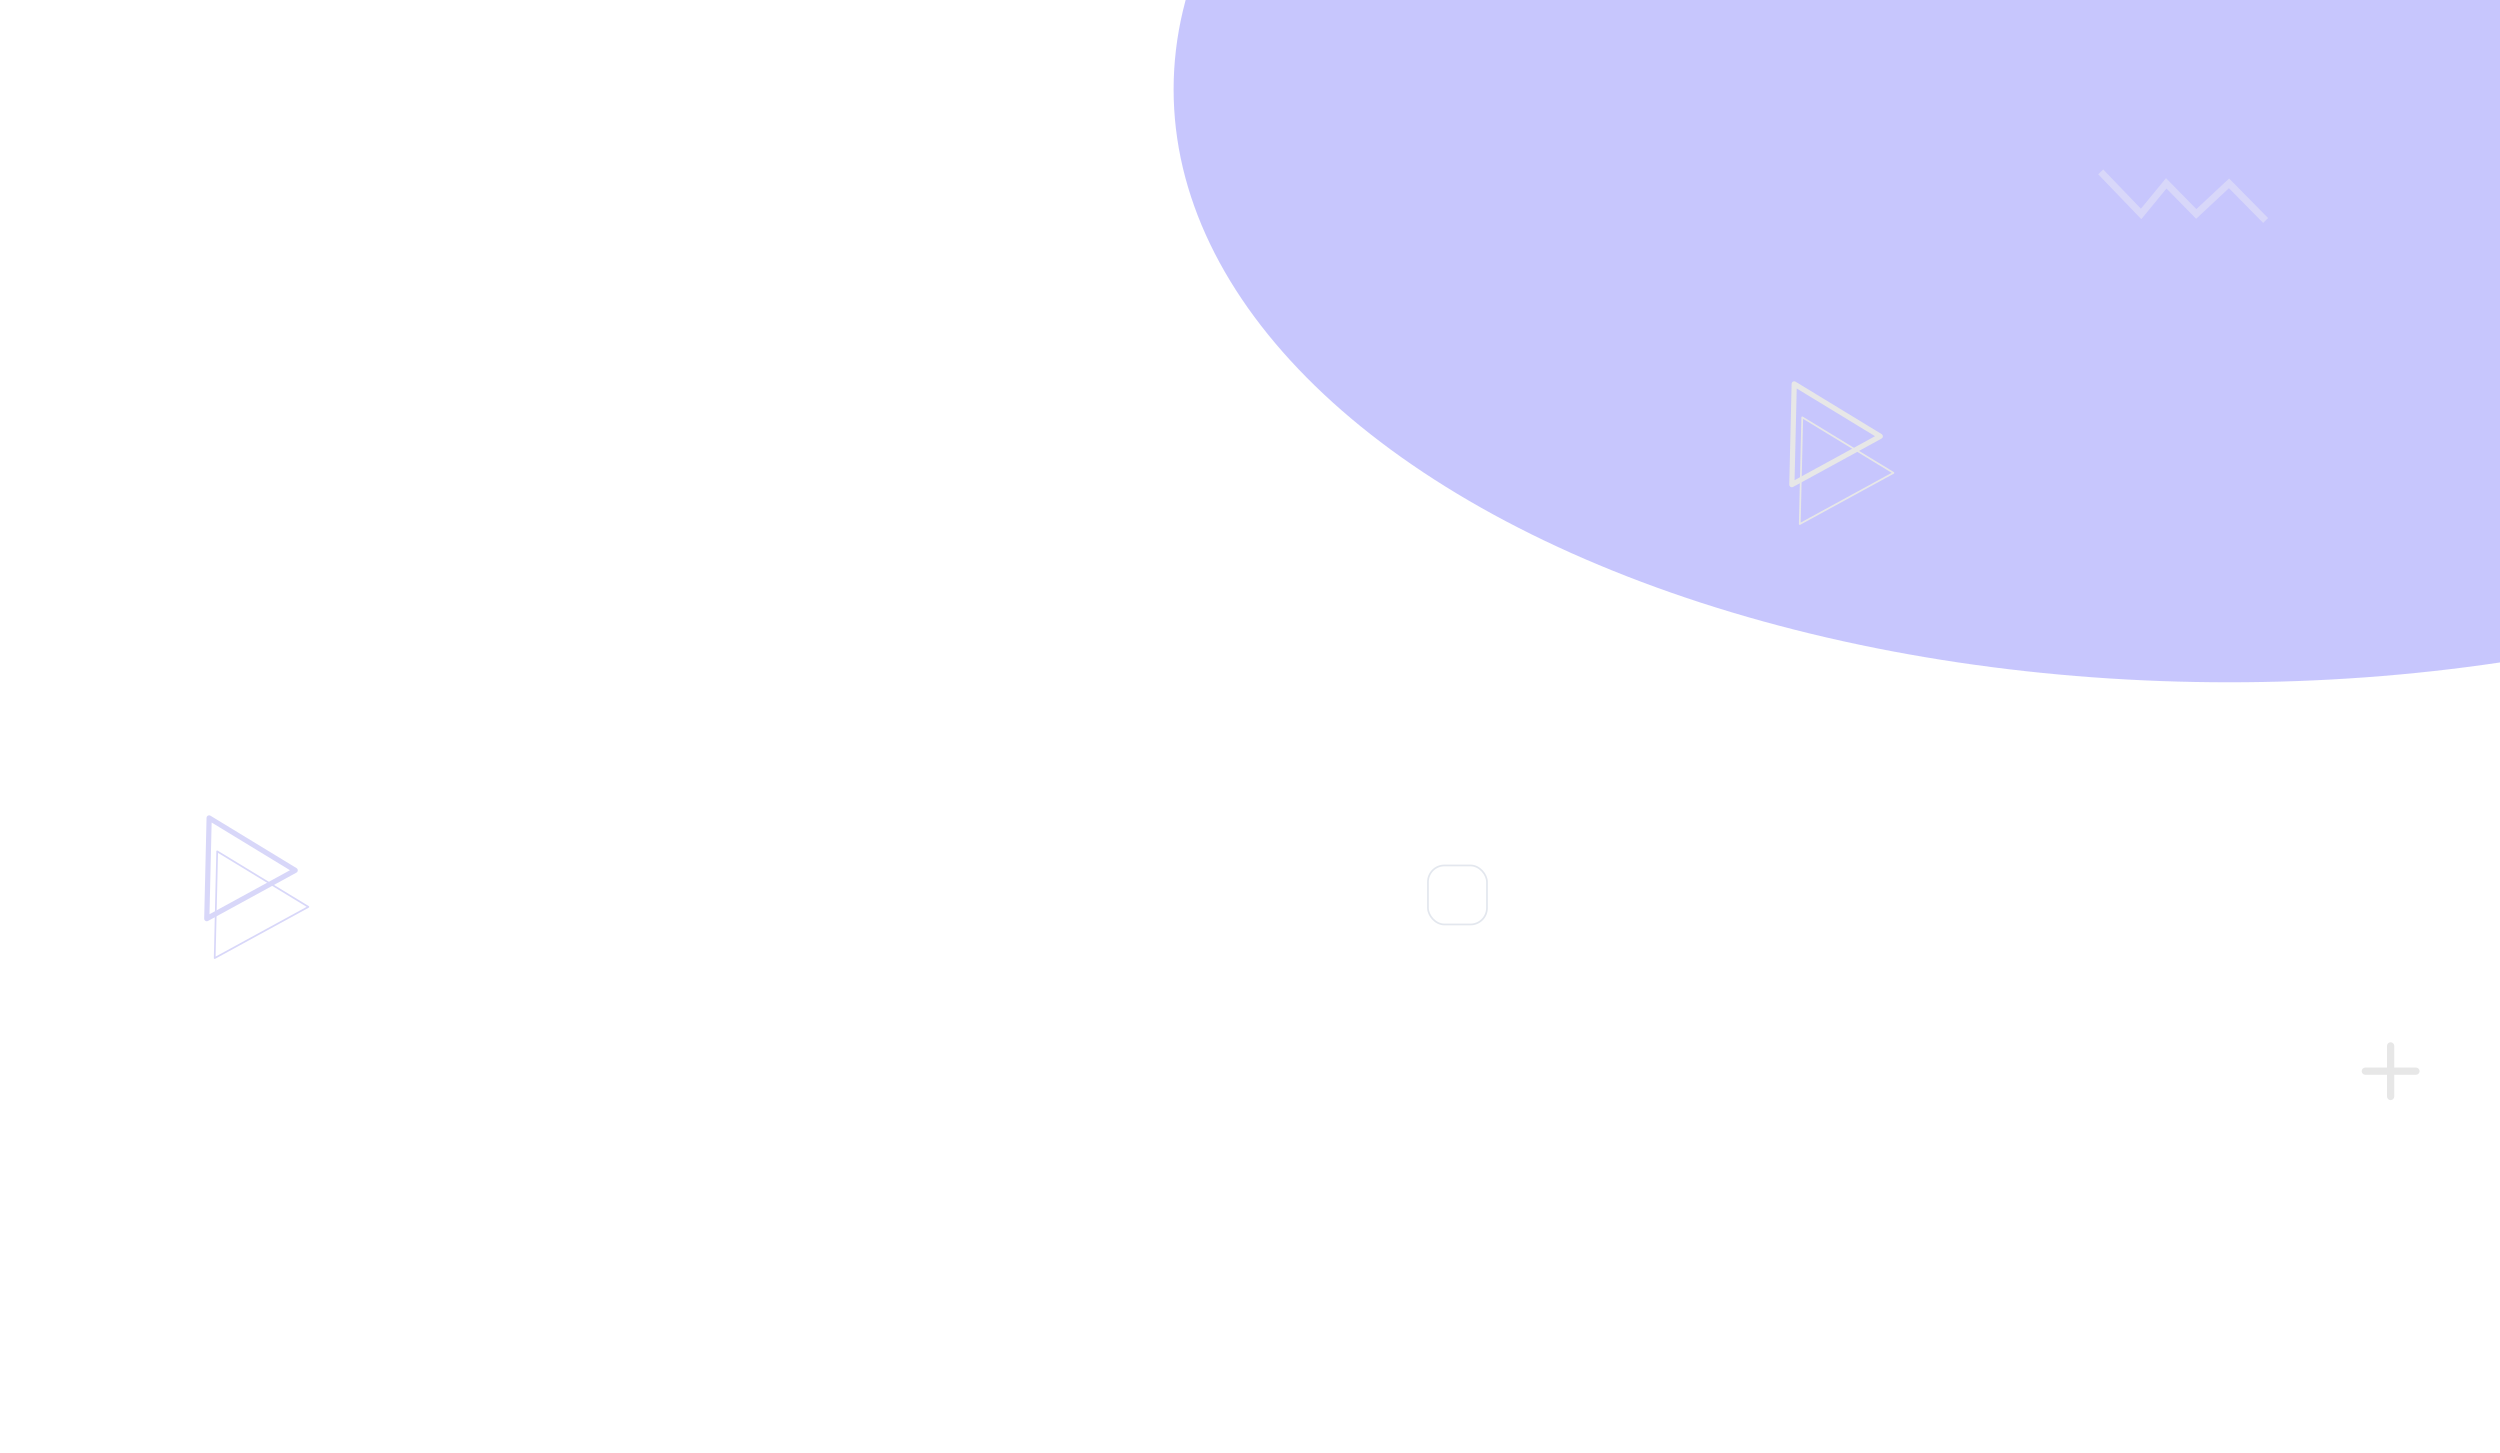 <svg width="1440" height="837" viewBox="0 0 1440 837" fill="none" xmlns="http://www.w3.org/2000/svg">
<g clip-path="url(#clip0_117_2786)">
<rect width="1440" height="837" fill="white"/>
<g filter="url(#filter0_f_117_2786)">
<ellipse cx="1284" cy="51.5" rx="608" ry="341.5" fill="#0C07F3" fill-opacity="0.23"/>
</g>
<rect x="822.5" y="498.5" width="34" height="34" rx="9.5" stroke="#E3E7EE"/>
<path d="M1032.11 279.146L1033.47 221.138L1083.02 251.318L1032.11 279.146Z" stroke="#E7E7E7" stroke-width="3" stroke-linejoin="round"/>
<path d="M1036.66 301.854L1038.1 240.383L1090.62 272.365L1036.66 301.854Z" stroke="#E7E7E7" stroke-linejoin="round"/>
<path d="M1377 600.333C1378.15 600.333 1379.08 601.266 1379.08 602.417V614.917H1391.58C1392.73 614.917 1393.67 615.849 1393.67 617C1393.67 618.151 1392.73 619.083 1391.58 619.083H1379.08V631.583C1379.08 632.734 1378.15 633.667 1377 633.667C1375.85 633.667 1374.92 632.734 1374.92 631.583V619.083H1362.42C1361.27 619.083 1360.33 618.151 1360.33 617C1360.33 615.849 1361.27 614.917 1362.42 614.917H1374.92V602.417C1374.92 601.266 1375.85 600.333 1377 600.333Z" fill="#E7E7E7"/>
<path d="M1210 99L1233.28 123.225L1247.75 105.607L1265.05 123.225L1283.92 105.607L1305 127" stroke="#D8D7F9" stroke-width="4"/>
<path d="M119.109 529.146L120.467 471.138L170.024 501.318L119.109 529.146Z" stroke="#D8D7F9" stroke-width="3" stroke-linejoin="round"/>
<path d="M123.665 551.854L125.104 490.383L177.62 522.365L123.665 551.854Z" stroke="#D8D7F9" stroke-linejoin="round"/>
</g>
<defs>
<filter id="filter0_f_117_2786" x="482" y="-484" width="1604" height="1071" filterUnits="userSpaceOnUse" color-interpolation-filters="sRGB">
<feFlood flood-opacity="0" result="BackgroundImageFix"/>
<feBlend mode="normal" in="SourceGraphic" in2="BackgroundImageFix" result="shape"/>
<feGaussianBlur stdDeviation="97" result="effect1_foregroundBlur_117_2786"/>
</filter>
<clipPath id="clip0_117_2786">
<rect width="1440" height="837" fill="white"/>
</clipPath>
</defs>
</svg>
